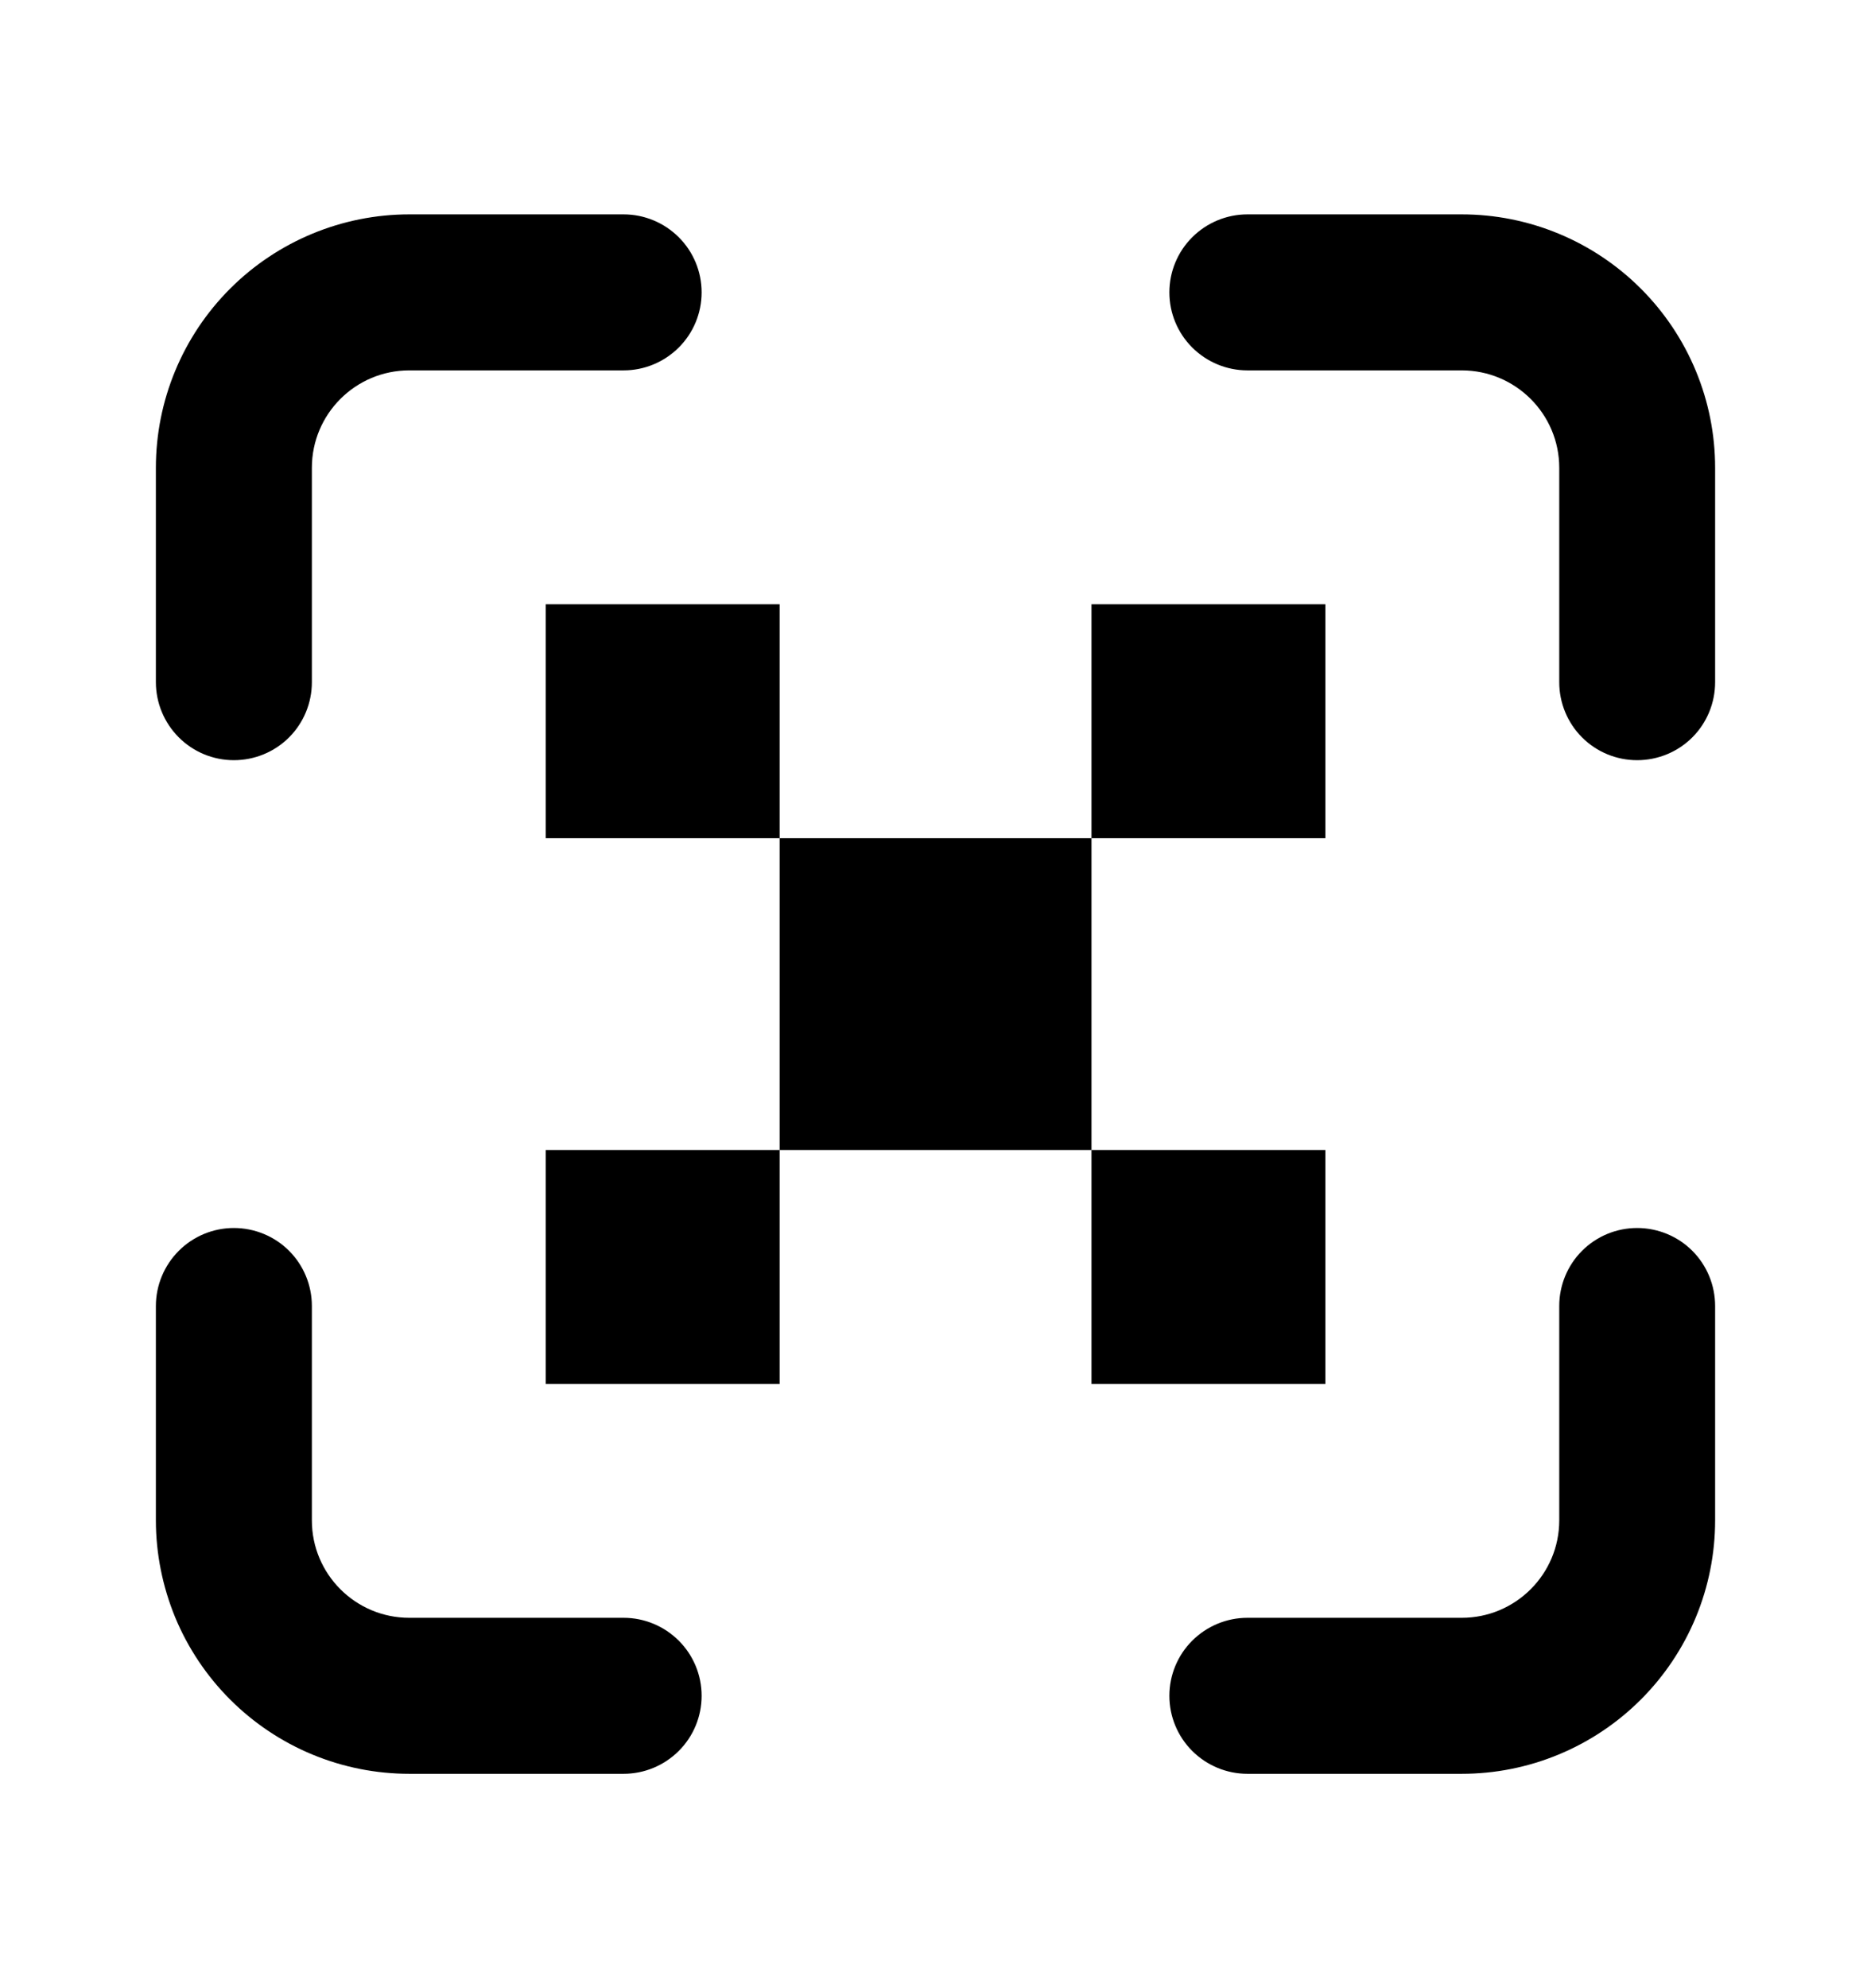 <svg width="16" height="17" viewBox="0 0 16 17" fill="none" xmlns="http://www.w3.org/2000/svg">
<path d="M3.5 3.167C3.04 3.167 2.667 3.54 2.667 4V5.833C2.667 6.01 2.597 6.18 2.472 6.305C2.347 6.43 2.177 6.5 2 6.5C1.823 6.5 1.654 6.43 1.529 6.305C1.404 6.18 1.333 6.01 1.333 5.833V4C1.333 3.425 1.562 2.874 1.968 2.468C2.374 2.062 2.926 1.833 3.5 1.833H5.333C5.51 1.833 5.68 1.904 5.805 2.029C5.93 2.154 6 2.323 6 2.5C6 2.677 5.93 2.846 5.805 2.971C5.68 3.096 5.51 3.167 5.333 3.167H3.5ZM3.5 13.833C3.04 13.833 2.667 13.46 2.667 13V11.167C2.667 10.99 2.597 10.82 2.472 10.695C2.347 10.57 2.177 10.5 2 10.5C1.823 10.5 1.654 10.57 1.529 10.695C1.404 10.82 1.333 10.99 1.333 11.167V13C1.333 13.284 1.39 13.566 1.498 13.829C1.607 14.092 1.767 14.331 1.968 14.532C2.169 14.733 2.408 14.893 2.671 15.002C2.934 15.111 3.216 15.167 3.5 15.167H5.333C5.51 15.167 5.68 15.096 5.805 14.971C5.93 14.846 6 14.677 6 14.5C6 14.323 5.93 14.154 5.805 14.029C5.68 13.904 5.51 13.833 5.333 13.833H3.5ZM13.334 4C13.334 3.54 12.96 3.167 12.5 3.167H10.667C10.49 3.167 10.32 3.096 10.195 2.971C10.07 2.846 10 2.677 10 2.5C10 2.323 10.07 2.154 10.195 2.029C10.32 1.904 10.49 1.833 10.667 1.833H12.5C12.785 1.833 13.066 1.889 13.329 1.998C13.592 2.107 13.831 2.267 14.032 2.468C14.233 2.669 14.393 2.908 14.502 3.171C14.611 3.434 14.667 3.715 14.667 4V5.833C14.667 6.01 14.597 6.18 14.472 6.305C14.347 6.43 14.177 6.5 14 6.5C13.823 6.5 13.654 6.43 13.529 6.305C13.404 6.18 13.334 6.01 13.334 5.833V4ZM12.5 13.833C12.96 13.833 13.334 13.46 13.334 13V11.167C13.334 10.99 13.404 10.82 13.529 10.695C13.654 10.57 13.823 10.5 14 10.5C14.177 10.5 14.347 10.57 14.472 10.695C14.597 10.82 14.667 10.99 14.667 11.167V13C14.667 13.284 14.611 13.566 14.502 13.829C14.393 14.092 14.233 14.331 14.032 14.532C13.831 14.733 13.592 14.893 13.329 15.002C13.066 15.111 12.785 15.167 12.5 15.167H10.667C10.49 15.167 10.32 15.096 10.195 14.971C10.07 14.846 10 14.677 10 14.5C10 14.323 10.07 14.154 10.195 14.029C10.32 13.904 10.49 13.833 10.667 13.833H12.5ZM4.667 5.167H6.667V7.167H4.667V5.167ZM9.334 7.167H6.667V9.833H4.667V11.833H6.667V9.833H9.334V11.833H11.334V9.833H9.334V7.167ZM9.334 7.167V5.167H11.334V7.167H9.334Z" fill="black"/>
</svg>
